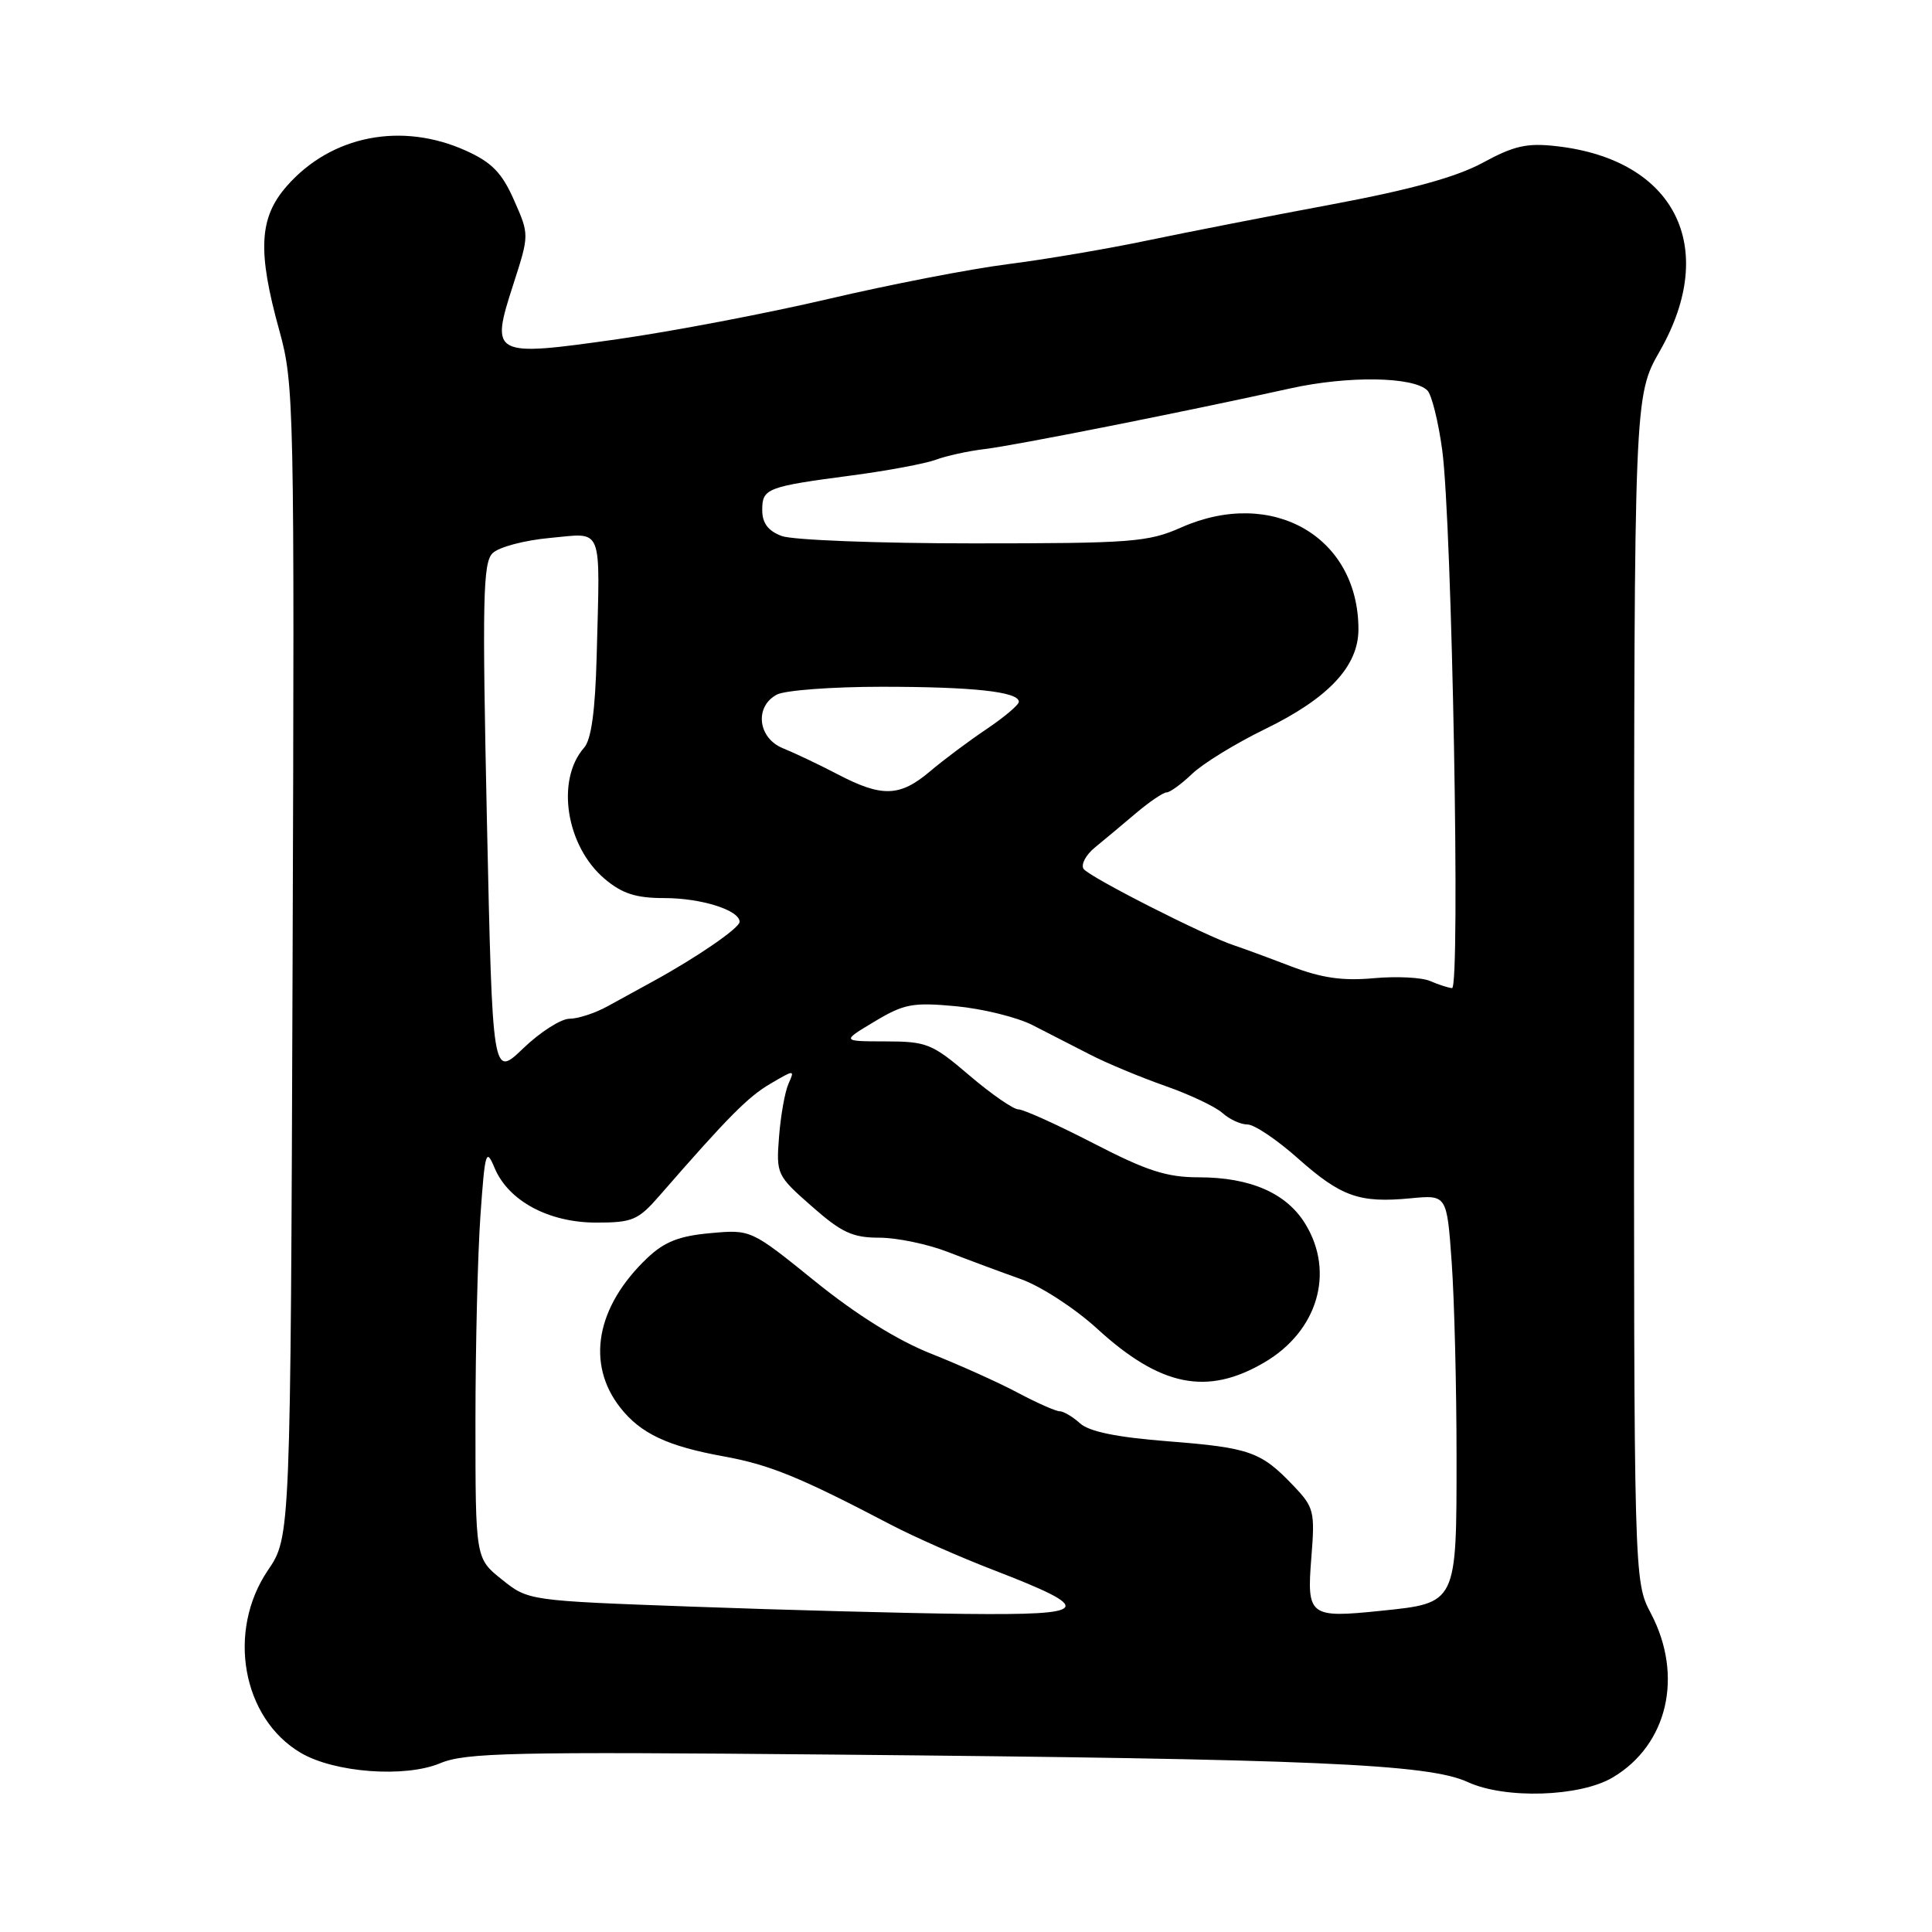<?xml version="1.0" encoding="UTF-8" standalone="no"?>
<!DOCTYPE svg PUBLIC "-//W3C//DTD SVG 1.1//EN" "http://www.w3.org/Graphics/SVG/1.1/DTD/svg11.dtd" >
<svg xmlns="http://www.w3.org/2000/svg" xmlns:xlink="http://www.w3.org/1999/xlink" version="1.1" viewBox="0 0 256 256">
 <g >
 <path fill="currentColor"
d=" M 213.68 235.53 C 220.97 231.22 223.11 222.07 218.75 213.78 C 216.50 209.50 216.50 209.50 216.52 130.99 C 216.54 52.47 216.54 52.47 219.95 46.49 C 227.79 32.72 221.93 21.14 206.25 19.37 C 202.34 18.92 200.62 19.31 196.50 21.55 C 193.01 23.45 186.97 25.12 176.50 27.08 C 168.25 28.62 157.22 30.78 152.00 31.87 C 146.78 32.97 138.45 34.38 133.50 35.01 C 128.55 35.64 117.88 37.71 109.78 39.61 C 101.68 41.51 89.08 43.91 81.78 44.95 C 65.21 47.30 64.95 47.16 68.01 37.70 C 70.14 31.10 70.14 31.10 68.11 26.52 C 66.52 22.91 65.18 21.53 61.79 19.99 C 53.25 16.11 43.89 17.94 38.01 24.65 C 34.32 28.84 34.09 33.26 37.02 43.82 C 38.97 50.88 39.03 53.51 38.77 127.38 C 38.50 203.65 38.50 203.65 35.50 208.07 C 30.02 216.16 32.10 227.69 39.85 232.26 C 44.31 234.89 53.66 235.59 58.32 233.64 C 61.69 232.23 67.82 232.10 110.32 232.49 C 173.96 233.07 189.28 233.73 194.48 236.13 C 199.42 238.41 209.34 238.10 213.68 235.53 Z  M 91.76 212.89 C 70.01 212.10 70.01 212.10 66.51 209.30 C 63.00 206.50 63.00 206.50 63.00 188.40 C 63.00 178.45 63.30 166.15 63.66 161.07 C 64.26 152.55 64.41 152.06 65.54 154.77 C 67.38 159.14 72.71 162.00 79.01 162.00 C 83.81 162.00 84.56 161.68 87.39 158.43 C 96.48 147.99 99.12 145.33 102.08 143.60 C 105.28 141.72 105.32 141.72 104.48 143.60 C 104.01 144.64 103.45 147.79 103.23 150.59 C 102.84 155.59 102.92 155.76 107.56 159.84 C 111.51 163.32 112.97 164.00 116.51 164.00 C 118.83 164.00 122.93 164.85 125.62 165.90 C 128.30 166.94 132.65 168.56 135.27 169.49 C 137.90 170.42 142.43 173.36 145.38 176.06 C 153.76 183.73 159.95 184.98 167.53 180.53 C 174.59 176.40 176.90 168.62 172.97 162.19 C 170.48 158.10 165.68 156.00 158.84 156.00 C 154.60 156.00 151.96 155.15 144.90 151.50 C 140.10 149.03 135.63 147.00 134.95 147.00 C 134.27 147.00 131.35 144.97 128.45 142.50 C 123.52 138.29 122.81 138.00 117.34 137.99 C 111.50 137.98 111.50 137.98 115.88 135.36 C 119.79 133.01 120.93 132.80 126.68 133.33 C 130.22 133.67 134.77 134.79 136.81 135.83 C 138.84 136.87 142.30 138.64 144.50 139.77 C 146.70 140.90 151.15 142.75 154.39 143.89 C 157.63 145.02 161.04 146.64 161.97 147.47 C 162.90 148.31 164.39 149.00 165.30 149.00 C 166.20 149.00 169.21 151.02 171.98 153.49 C 177.72 158.58 180.12 159.43 186.92 158.78 C 191.72 158.32 191.72 158.32 192.36 167.31 C 192.71 172.26 193.00 183.82 193.00 193.00 C 193.00 212.56 193.08 212.40 182.98 213.44 C 173.49 214.42 173.14 214.15 173.76 206.39 C 174.25 200.27 174.12 199.73 171.39 196.87 C 167.10 192.36 165.62 191.83 154.78 190.98 C 147.99 190.45 144.33 189.70 143.11 188.60 C 142.14 187.72 140.92 187.00 140.41 187.00 C 139.90 187.00 137.42 185.90 134.89 184.56 C 132.37 183.21 127.20 180.89 123.40 179.38 C 118.95 177.62 113.49 174.22 108.00 169.78 C 99.50 162.91 99.50 162.91 94.12 163.40 C 89.99 163.77 88.04 164.54 85.77 166.69 C 78.98 173.14 77.62 180.71 82.20 186.53 C 84.90 189.96 88.45 191.63 95.91 192.98 C 101.99 194.09 106.00 195.72 118.00 202.01 C 121.03 203.60 127.20 206.33 131.73 208.07 C 145.16 213.26 144.64 214.03 127.87 213.85 C 119.97 213.76 103.72 213.33 91.76 212.89 Z  M 64.52 108.80 C 63.89 79.48 63.99 74.58 65.26 73.31 C 66.08 72.49 69.48 71.59 72.87 71.28 C 80.03 70.63 79.51 69.33 79.06 87.00 C 78.87 94.17 78.35 98.00 77.40 99.07 C 73.62 103.36 75.00 112.14 80.14 116.47 C 82.46 118.42 84.27 119.00 88.03 119.00 C 92.92 119.00 98.00 120.60 98.00 122.15 C 98.00 122.96 92.34 126.86 86.50 130.05 C 84.85 130.95 82.15 132.43 80.50 133.34 C 78.85 134.25 76.58 134.99 75.45 134.99 C 74.32 135.00 71.57 136.76 69.33 138.91 C 65.26 142.82 65.26 142.82 64.52 108.80 Z  M 189.50 129.99 C 188.40 129.51 185.03 129.34 182.00 129.62 C 177.89 129.99 175.11 129.59 171.00 128.02 C 167.97 126.86 164.65 125.64 163.62 125.30 C 159.81 124.08 144.21 116.15 143.57 115.12 C 143.21 114.53 143.90 113.25 145.10 112.28 C 146.30 111.30 148.74 109.26 150.52 107.75 C 152.31 106.24 154.13 105.00 154.58 105.00 C 155.02 105.00 156.55 103.89 157.97 102.53 C 159.39 101.17 163.72 98.51 167.60 96.62 C 176.03 92.52 180.00 88.29 180.00 83.39 C 180.00 71.11 168.59 64.55 156.52 69.89 C 152.12 71.84 149.97 72.00 128.94 72.00 C 116.39 72.00 104.98 71.56 103.57 71.02 C 101.77 70.34 101.00 69.31 101.00 67.59 C 101.00 64.71 101.56 64.49 113.00 62.98 C 117.67 62.36 122.62 61.43 124.00 60.92 C 125.38 60.40 128.30 59.76 130.50 59.50 C 134.53 59.02 157.08 54.54 171.00 51.46 C 178.65 49.77 187.30 49.90 189.14 51.74 C 189.70 52.30 190.59 55.86 191.10 59.63 C 192.40 69.17 193.53 131.02 192.40 130.93 C 191.91 130.89 190.60 130.47 189.50 129.99 Z  M 111.00 102.60 C 108.53 101.31 105.26 99.76 103.75 99.15 C 100.42 97.81 99.94 93.64 102.93 92.04 C 104.00 91.47 110.24 91.00 116.81 91.00 C 128.96 91.00 135.00 91.66 135.00 92.99 C 135.00 93.40 133.09 95.01 130.75 96.59 C 128.41 98.16 125.02 100.69 123.22 102.22 C 119.23 105.59 116.87 105.67 111.00 102.60 Z "/>
</g>
</svg>